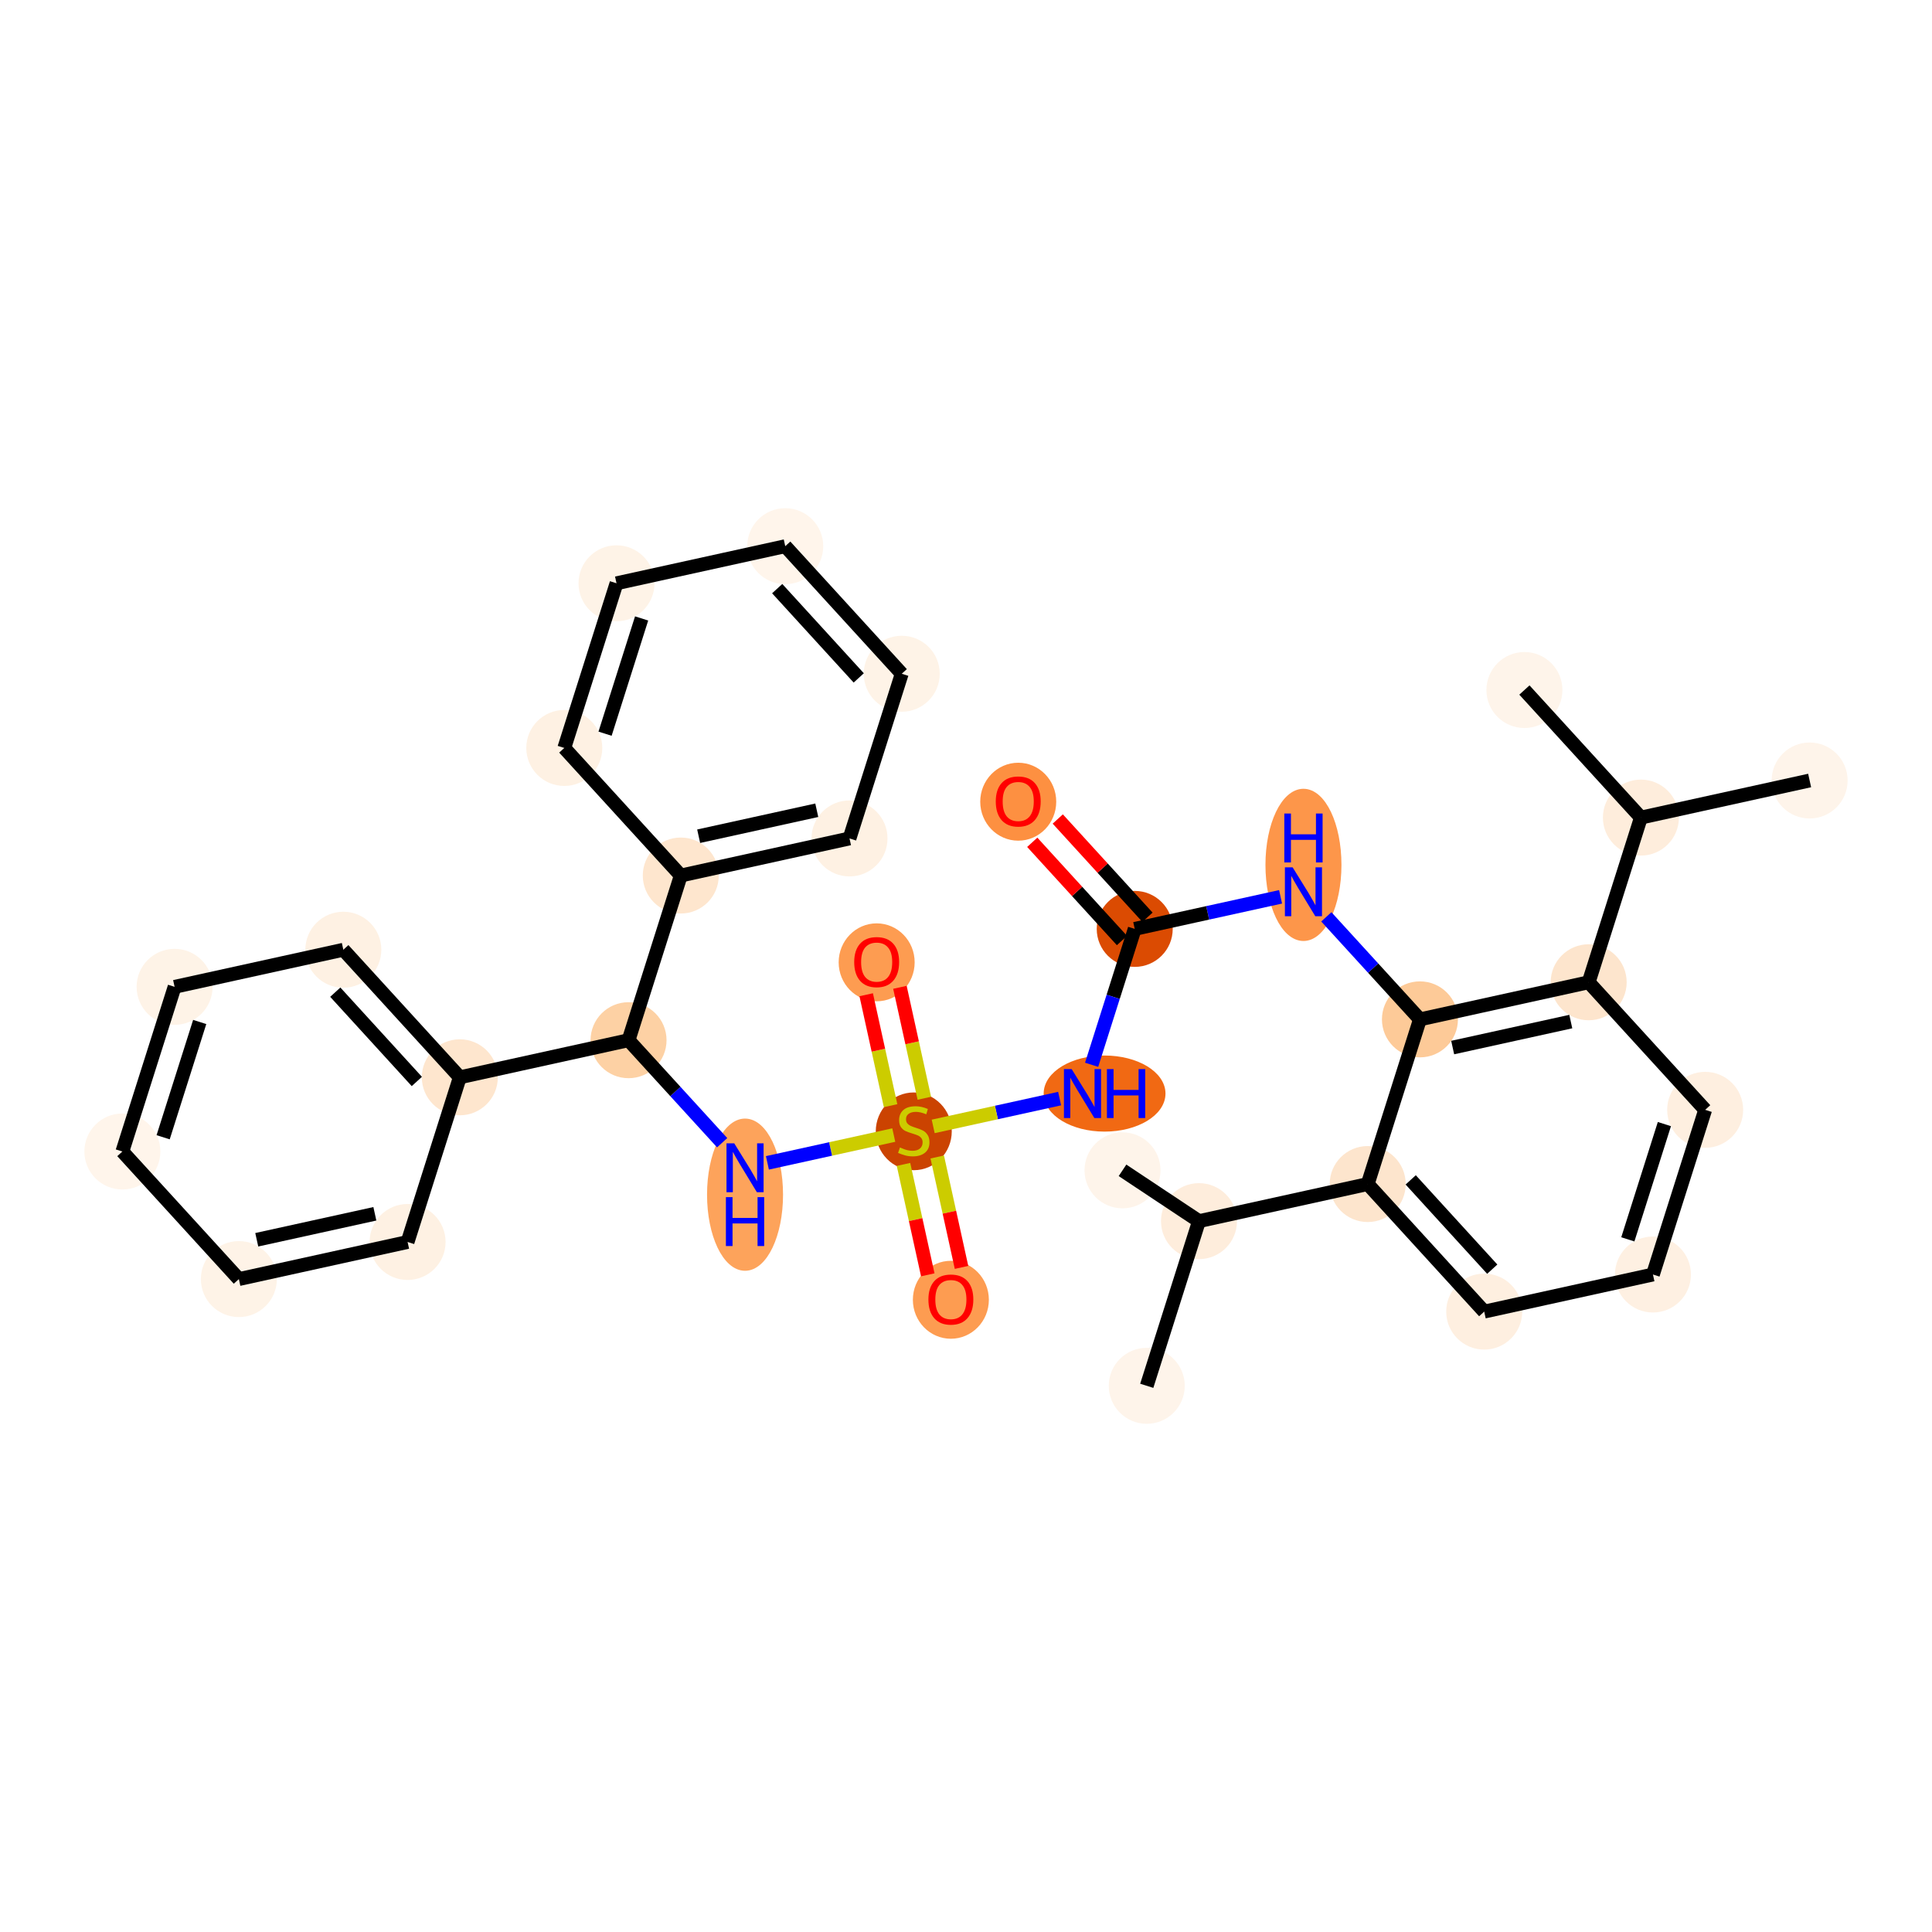 <?xml version='1.0' encoding='iso-8859-1'?>
<svg version='1.1' baseProfile='full'
              xmlns='http://www.w3.org/2000/svg'
                      xmlns:rdkit='http://www.rdkit.org/xml'
                      xmlns:xlink='http://www.w3.org/1999/xlink'
                  xml:space='preserve'
width='280px' height='280px' viewBox='0 0 280 280'>
<!-- END OF HEADER -->
<rect style='opacity:1.0;fill:#FFFFFF;stroke:none' width='280' height='280' x='0' y='0'> </rect>
<ellipse cx='166.197' cy='200.842' rx='5.007' ry='5.007'  style='fill:#FEF4EA;fill-rule:evenodd;stroke:#FEF4EA;stroke-width:1.0px;stroke-linecap:butt;stroke-linejoin:miter;stroke-opacity:1' />
<ellipse cx='173.766' cy='176.977' rx='5.007' ry='5.007'  style='fill:#FEEDDC;fill-rule:evenodd;stroke:#FEEDDC;stroke-width:1.0px;stroke-linecap:butt;stroke-linejoin:miter;stroke-opacity:1' />
<ellipse cx='162.683' cy='169.614' rx='5.007' ry='5.007'  style='fill:#FEF4EA;fill-rule:evenodd;stroke:#FEF4EA;stroke-width:1.0px;stroke-linecap:butt;stroke-linejoin:miter;stroke-opacity:1' />
<ellipse cx='198.219' cy='171.6' rx='5.007' ry='5.007'  style='fill:#FDE5CD;fill-rule:evenodd;stroke:#FDE5CD;stroke-width:1.0px;stroke-linecap:butt;stroke-linejoin:miter;stroke-opacity:1' />
<ellipse cx='215.103' cy='190.088' rx='5.007' ry='5.007'  style='fill:#FEEFE0;fill-rule:evenodd;stroke:#FEEFE0;stroke-width:1.0px;stroke-linecap:butt;stroke-linejoin:miter;stroke-opacity:1' />
<ellipse cx='239.556' cy='184.711' rx='5.007' ry='5.007'  style='fill:#FEF0E2;fill-rule:evenodd;stroke:#FEF0E2;stroke-width:1.0px;stroke-linecap:butt;stroke-linejoin:miter;stroke-opacity:1' />
<ellipse cx='247.126' cy='160.846' rx='5.007' ry='5.007'  style='fill:#FEEFE0;fill-rule:evenodd;stroke:#FEEFE0;stroke-width:1.0px;stroke-linecap:butt;stroke-linejoin:miter;stroke-opacity:1' />
<ellipse cx='230.242' cy='142.357' rx='5.007' ry='5.007'  style='fill:#FDE5CD;fill-rule:evenodd;stroke:#FDE5CD;stroke-width:1.0px;stroke-linecap:butt;stroke-linejoin:miter;stroke-opacity:1' />
<ellipse cx='237.812' cy='118.492' rx='5.007' ry='5.007'  style='fill:#FEEDDC;fill-rule:evenodd;stroke:#FEEDDC;stroke-width:1.0px;stroke-linecap:butt;stroke-linejoin:miter;stroke-opacity:1' />
<ellipse cx='220.929' cy='100.003' rx='5.007' ry='5.007'  style='fill:#FEF4EA;fill-rule:evenodd;stroke:#FEF4EA;stroke-width:1.0px;stroke-linecap:butt;stroke-linejoin:miter;stroke-opacity:1' />
<ellipse cx='262.265' cy='113.115' rx='5.007' ry='5.007'  style='fill:#FEF4EA;fill-rule:evenodd;stroke:#FEF4EA;stroke-width:1.0px;stroke-linecap:butt;stroke-linejoin:miter;stroke-opacity:1' />
<ellipse cx='205.789' cy='147.734' rx='5.007' ry='5.007'  style='fill:#FDCA98;fill-rule:evenodd;stroke:#FDCA98;stroke-width:1.0px;stroke-linecap:butt;stroke-linejoin:miter;stroke-opacity:1' />
<ellipse cx='188.906' cy='125.346' rx='5.007' ry='10.529'  style='fill:#FD964A;fill-rule:evenodd;stroke:#FD964A;stroke-width:1.0px;stroke-linecap:butt;stroke-linejoin:miter;stroke-opacity:1' />
<ellipse cx='164.453' cy='134.623' rx='5.007' ry='5.007'  style='fill:#DB4B02;fill-rule:evenodd;stroke:#DB4B02;stroke-width:1.0px;stroke-linecap:butt;stroke-linejoin:miter;stroke-opacity:1' />
<ellipse cx='147.57' cy='116.19' rx='5.007' ry='5.148'  style='fill:#FD9041;fill-rule:evenodd;stroke:#FD9041;stroke-width:1.0px;stroke-linecap:butt;stroke-linejoin:miter;stroke-opacity:1' />
<ellipse cx='160.083' cy='158.488' rx='8.328' ry='5.014'  style='fill:#F16913;fill-rule:evenodd;stroke:#F16913;stroke-width:1.0px;stroke-linecap:butt;stroke-linejoin:miter;stroke-opacity:1' />
<ellipse cx='132.43' cy='163.961' rx='5.007' ry='5.134'  style='fill:#CB4301;fill-rule:evenodd;stroke:#CB4301;stroke-width:1.0px;stroke-linecap:butt;stroke-linejoin:miter;stroke-opacity:1' />
<ellipse cx='127.053' cy='139.468' rx='5.007' ry='5.148'  style='fill:#FD9C51;fill-rule:evenodd;stroke:#FD9C51;stroke-width:1.0px;stroke-linecap:butt;stroke-linejoin:miter;stroke-opacity:1' />
<ellipse cx='137.807' cy='188.374' rx='5.007' ry='5.148'  style='fill:#FD9C51;fill-rule:evenodd;stroke:#FD9C51;stroke-width:1.0px;stroke-linecap:butt;stroke-linejoin:miter;stroke-opacity:1' />
<ellipse cx='107.977' cy='173.142' rx='5.007' ry='10.529'  style='fill:#FDA35B;fill-rule:evenodd;stroke:#FDA35B;stroke-width:1.0px;stroke-linecap:butt;stroke-linejoin:miter;stroke-opacity:1' />
<ellipse cx='91.094' cy='150.754' rx='5.007' ry='5.007'  style='fill:#FDD1A4;fill-rule:evenodd;stroke:#FDD1A4;stroke-width:1.0px;stroke-linecap:butt;stroke-linejoin:miter;stroke-opacity:1' />
<ellipse cx='66.641' cy='156.131' rx='5.007' ry='5.007'  style='fill:#FEE6CE;fill-rule:evenodd;stroke:#FEE6CE;stroke-width:1.0px;stroke-linecap:butt;stroke-linejoin:miter;stroke-opacity:1' />
<ellipse cx='49.758' cy='137.643' rx='5.007' ry='5.007'  style='fill:#FEF1E3;fill-rule:evenodd;stroke:#FEF1E3;stroke-width:1.0px;stroke-linecap:butt;stroke-linejoin:miter;stroke-opacity:1' />
<ellipse cx='25.305' cy='143.02' rx='5.007' ry='5.007'  style='fill:#FEF3E7;fill-rule:evenodd;stroke:#FEF3E7;stroke-width:1.0px;stroke-linecap:butt;stroke-linejoin:miter;stroke-opacity:1' />
<ellipse cx='17.735' cy='166.885' rx='5.007' ry='5.007'  style='fill:#FFF5EB;fill-rule:evenodd;stroke:#FFF5EB;stroke-width:1.0px;stroke-linecap:butt;stroke-linejoin:miter;stroke-opacity:1' />
<ellipse cx='34.618' cy='185.374' rx='5.007' ry='5.007'  style='fill:#FEF3E7;fill-rule:evenodd;stroke:#FEF3E7;stroke-width:1.0px;stroke-linecap:butt;stroke-linejoin:miter;stroke-opacity:1' />
<ellipse cx='59.071' cy='179.997' rx='5.007' ry='5.007'  style='fill:#FEF1E3;fill-rule:evenodd;stroke:#FEF1E3;stroke-width:1.0px;stroke-linecap:butt;stroke-linejoin:miter;stroke-opacity:1' />
<ellipse cx='98.664' cy='126.889' rx='5.007' ry='5.007'  style='fill:#FEE6CE;fill-rule:evenodd;stroke:#FEE6CE;stroke-width:1.0px;stroke-linecap:butt;stroke-linejoin:miter;stroke-opacity:1' />
<ellipse cx='123.117' cy='121.512' rx='5.007' ry='5.007'  style='fill:#FEF1E3;fill-rule:evenodd;stroke:#FEF1E3;stroke-width:1.0px;stroke-linecap:butt;stroke-linejoin:miter;stroke-opacity:1' />
<ellipse cx='130.687' cy='97.646' rx='5.007' ry='5.007'  style='fill:#FEF3E7;fill-rule:evenodd;stroke:#FEF3E7;stroke-width:1.0px;stroke-linecap:butt;stroke-linejoin:miter;stroke-opacity:1' />
<ellipse cx='113.803' cy='79.158' rx='5.007' ry='5.007'  style='fill:#FFF5EB;fill-rule:evenodd;stroke:#FFF5EB;stroke-width:1.0px;stroke-linecap:butt;stroke-linejoin:miter;stroke-opacity:1' />
<ellipse cx='89.35' cy='84.535' rx='5.007' ry='5.007'  style='fill:#FEF3E7;fill-rule:evenodd;stroke:#FEF3E7;stroke-width:1.0px;stroke-linecap:butt;stroke-linejoin:miter;stroke-opacity:1' />
<ellipse cx='81.781' cy='108.4' rx='5.007' ry='5.007'  style='fill:#FEF1E3;fill-rule:evenodd;stroke:#FEF1E3;stroke-width:1.0px;stroke-linecap:butt;stroke-linejoin:miter;stroke-opacity:1' />
<path class='bond-0 atom-0 atom-1' d='M 166.197,200.842 L 173.766,176.977' style='fill:none;fill-rule:evenodd;stroke:#000000;stroke-width:2.0px;stroke-linecap:butt;stroke-linejoin:miter;stroke-opacity:1' />
<path class='bond-1 atom-1 atom-2' d='M 173.766,176.977 L 162.683,169.614' style='fill:none;fill-rule:evenodd;stroke:#000000;stroke-width:2.0px;stroke-linecap:butt;stroke-linejoin:miter;stroke-opacity:1' />
<path class='bond-2 atom-1 atom-3' d='M 173.766,176.977 L 198.219,171.6' style='fill:none;fill-rule:evenodd;stroke:#000000;stroke-width:2.0px;stroke-linecap:butt;stroke-linejoin:miter;stroke-opacity:1' />
<path class='bond-3 atom-3 atom-4' d='M 198.219,171.6 L 215.103,190.088' style='fill:none;fill-rule:evenodd;stroke:#000000;stroke-width:2.0px;stroke-linecap:butt;stroke-linejoin:miter;stroke-opacity:1' />
<path class='bond-3 atom-3 atom-4' d='M 204.45,170.996 L 216.268,183.938' style='fill:none;fill-rule:evenodd;stroke:#000000;stroke-width:2.0px;stroke-linecap:butt;stroke-linejoin:miter;stroke-opacity:1' />
<path class='bond-32 atom-11 atom-3' d='M 205.789,147.734 L 198.219,171.6' style='fill:none;fill-rule:evenodd;stroke:#000000;stroke-width:2.0px;stroke-linecap:butt;stroke-linejoin:miter;stroke-opacity:1' />
<path class='bond-4 atom-4 atom-5' d='M 215.103,190.088 L 239.556,184.711' style='fill:none;fill-rule:evenodd;stroke:#000000;stroke-width:2.0px;stroke-linecap:butt;stroke-linejoin:miter;stroke-opacity:1' />
<path class='bond-5 atom-5 atom-6' d='M 239.556,184.711 L 247.126,160.846' style='fill:none;fill-rule:evenodd;stroke:#000000;stroke-width:2.0px;stroke-linecap:butt;stroke-linejoin:miter;stroke-opacity:1' />
<path class='bond-5 atom-5 atom-6' d='M 235.918,179.617 L 241.217,162.911' style='fill:none;fill-rule:evenodd;stroke:#000000;stroke-width:2.0px;stroke-linecap:butt;stroke-linejoin:miter;stroke-opacity:1' />
<path class='bond-6 atom-6 atom-7' d='M 247.126,160.846 L 230.242,142.357' style='fill:none;fill-rule:evenodd;stroke:#000000;stroke-width:2.0px;stroke-linecap:butt;stroke-linejoin:miter;stroke-opacity:1' />
<path class='bond-7 atom-7 atom-8' d='M 230.242,142.357 L 237.812,118.492' style='fill:none;fill-rule:evenodd;stroke:#000000;stroke-width:2.0px;stroke-linecap:butt;stroke-linejoin:miter;stroke-opacity:1' />
<path class='bond-10 atom-7 atom-11' d='M 230.242,142.357 L 205.789,147.734' style='fill:none;fill-rule:evenodd;stroke:#000000;stroke-width:2.0px;stroke-linecap:butt;stroke-linejoin:miter;stroke-opacity:1' />
<path class='bond-10 atom-7 atom-11' d='M 227.65,148.054 L 210.533,151.818' style='fill:none;fill-rule:evenodd;stroke:#000000;stroke-width:2.0px;stroke-linecap:butt;stroke-linejoin:miter;stroke-opacity:1' />
<path class='bond-8 atom-8 atom-9' d='M 237.812,118.492 L 220.929,100.003' style='fill:none;fill-rule:evenodd;stroke:#000000;stroke-width:2.0px;stroke-linecap:butt;stroke-linejoin:miter;stroke-opacity:1' />
<path class='bond-9 atom-8 atom-10' d='M 237.812,118.492 L 262.265,113.115' style='fill:none;fill-rule:evenodd;stroke:#000000;stroke-width:2.0px;stroke-linecap:butt;stroke-linejoin:miter;stroke-opacity:1' />
<path class='bond-11 atom-11 atom-12' d='M 205.789,147.734 L 199.005,140.305' style='fill:none;fill-rule:evenodd;stroke:#000000;stroke-width:2.0px;stroke-linecap:butt;stroke-linejoin:miter;stroke-opacity:1' />
<path class='bond-11 atom-11 atom-12' d='M 199.005,140.305 L 192.221,132.876' style='fill:none;fill-rule:evenodd;stroke:#0000FF;stroke-width:2.0px;stroke-linecap:butt;stroke-linejoin:miter;stroke-opacity:1' />
<path class='bond-12 atom-12 atom-13' d='M 185.591,129.975 L 175.022,132.299' style='fill:none;fill-rule:evenodd;stroke:#0000FF;stroke-width:2.0px;stroke-linecap:butt;stroke-linejoin:miter;stroke-opacity:1' />
<path class='bond-12 atom-12 atom-13' d='M 175.022,132.299 L 164.453,134.623' style='fill:none;fill-rule:evenodd;stroke:#000000;stroke-width:2.0px;stroke-linecap:butt;stroke-linejoin:miter;stroke-opacity:1' />
<path class='bond-13 atom-13 atom-14' d='M 166.302,132.935 L 159.801,125.815' style='fill:none;fill-rule:evenodd;stroke:#000000;stroke-width:2.0px;stroke-linecap:butt;stroke-linejoin:miter;stroke-opacity:1' />
<path class='bond-13 atom-13 atom-14' d='M 159.801,125.815 L 153.299,118.696' style='fill:none;fill-rule:evenodd;stroke:#FF0000;stroke-width:2.0px;stroke-linecap:butt;stroke-linejoin:miter;stroke-opacity:1' />
<path class='bond-13 atom-13 atom-14' d='M 162.604,136.311 L 156.103,129.192' style='fill:none;fill-rule:evenodd;stroke:#000000;stroke-width:2.0px;stroke-linecap:butt;stroke-linejoin:miter;stroke-opacity:1' />
<path class='bond-13 atom-13 atom-14' d='M 156.103,129.192 L 149.602,122.073' style='fill:none;fill-rule:evenodd;stroke:#FF0000;stroke-width:2.0px;stroke-linecap:butt;stroke-linejoin:miter;stroke-opacity:1' />
<path class='bond-14 atom-13 atom-15' d='M 164.453,134.623 L 161.33,144.47' style='fill:none;fill-rule:evenodd;stroke:#000000;stroke-width:2.0px;stroke-linecap:butt;stroke-linejoin:miter;stroke-opacity:1' />
<path class='bond-14 atom-13 atom-15' d='M 161.33,144.47 L 158.206,154.317' style='fill:none;fill-rule:evenodd;stroke:#0000FF;stroke-width:2.0px;stroke-linecap:butt;stroke-linejoin:miter;stroke-opacity:1' />
<path class='bond-15 atom-15 atom-16' d='M 153.568,159.217 L 144.406,161.232' style='fill:none;fill-rule:evenodd;stroke:#0000FF;stroke-width:2.0px;stroke-linecap:butt;stroke-linejoin:miter;stroke-opacity:1' />
<path class='bond-15 atom-15 atom-16' d='M 144.406,161.232 L 135.245,163.247' style='fill:none;fill-rule:evenodd;stroke:#CCCC00;stroke-width:2.0px;stroke-linecap:butt;stroke-linejoin:miter;stroke-opacity:1' />
<path class='bond-16 atom-16 atom-17' d='M 133.96,159.167 L 132.193,151.128' style='fill:none;fill-rule:evenodd;stroke:#CCCC00;stroke-width:2.0px;stroke-linecap:butt;stroke-linejoin:miter;stroke-opacity:1' />
<path class='bond-16 atom-16 atom-17' d='M 132.193,151.128 L 130.425,143.09' style='fill:none;fill-rule:evenodd;stroke:#FF0000;stroke-width:2.0px;stroke-linecap:butt;stroke-linejoin:miter;stroke-opacity:1' />
<path class='bond-16 atom-16 atom-17' d='M 129.07,160.242 L 127.302,152.204' style='fill:none;fill-rule:evenodd;stroke:#CCCC00;stroke-width:2.0px;stroke-linecap:butt;stroke-linejoin:miter;stroke-opacity:1' />
<path class='bond-16 atom-16 atom-17' d='M 127.302,152.204 L 125.535,144.165' style='fill:none;fill-rule:evenodd;stroke:#FF0000;stroke-width:2.0px;stroke-linecap:butt;stroke-linejoin:miter;stroke-opacity:1' />
<path class='bond-17 atom-16 atom-18' d='M 130.942,168.755 L 132.701,176.756' style='fill:none;fill-rule:evenodd;stroke:#CCCC00;stroke-width:2.0px;stroke-linecap:butt;stroke-linejoin:miter;stroke-opacity:1' />
<path class='bond-17 atom-16 atom-18' d='M 132.701,176.756 L 134.46,184.756' style='fill:none;fill-rule:evenodd;stroke:#FF0000;stroke-width:2.0px;stroke-linecap:butt;stroke-linejoin:miter;stroke-opacity:1' />
<path class='bond-17 atom-16 atom-18' d='M 135.832,167.679 L 137.592,175.68' style='fill:none;fill-rule:evenodd;stroke:#CCCC00;stroke-width:2.0px;stroke-linecap:butt;stroke-linejoin:miter;stroke-opacity:1' />
<path class='bond-17 atom-16 atom-18' d='M 137.592,175.68 L 139.351,183.681' style='fill:none;fill-rule:evenodd;stroke:#FF0000;stroke-width:2.0px;stroke-linecap:butt;stroke-linejoin:miter;stroke-opacity:1' />
<path class='bond-18 atom-16 atom-19' d='M 129.531,164.503 L 120.374,166.517' style='fill:none;fill-rule:evenodd;stroke:#CCCC00;stroke-width:2.0px;stroke-linecap:butt;stroke-linejoin:miter;stroke-opacity:1' />
<path class='bond-18 atom-16 atom-19' d='M 120.374,166.517 L 111.218,168.53' style='fill:none;fill-rule:evenodd;stroke:#0000FF;stroke-width:2.0px;stroke-linecap:butt;stroke-linejoin:miter;stroke-opacity:1' />
<path class='bond-19 atom-19 atom-20' d='M 104.662,165.612 L 97.878,158.183' style='fill:none;fill-rule:evenodd;stroke:#0000FF;stroke-width:2.0px;stroke-linecap:butt;stroke-linejoin:miter;stroke-opacity:1' />
<path class='bond-19 atom-19 atom-20' d='M 97.878,158.183 L 91.094,150.754' style='fill:none;fill-rule:evenodd;stroke:#000000;stroke-width:2.0px;stroke-linecap:butt;stroke-linejoin:miter;stroke-opacity:1' />
<path class='bond-20 atom-20 atom-21' d='M 91.094,150.754 L 66.641,156.131' style='fill:none;fill-rule:evenodd;stroke:#000000;stroke-width:2.0px;stroke-linecap:butt;stroke-linejoin:miter;stroke-opacity:1' />
<path class='bond-26 atom-20 atom-27' d='M 91.094,150.754 L 98.664,126.889' style='fill:none;fill-rule:evenodd;stroke:#000000;stroke-width:2.0px;stroke-linecap:butt;stroke-linejoin:miter;stroke-opacity:1' />
<path class='bond-21 atom-21 atom-22' d='M 66.641,156.131 L 49.758,137.643' style='fill:none;fill-rule:evenodd;stroke:#000000;stroke-width:2.0px;stroke-linecap:butt;stroke-linejoin:miter;stroke-opacity:1' />
<path class='bond-21 atom-21 atom-22' d='M 60.411,156.735 L 48.592,143.793' style='fill:none;fill-rule:evenodd;stroke:#000000;stroke-width:2.0px;stroke-linecap:butt;stroke-linejoin:miter;stroke-opacity:1' />
<path class='bond-33 atom-26 atom-21' d='M 59.071,179.997 L 66.641,156.131' style='fill:none;fill-rule:evenodd;stroke:#000000;stroke-width:2.0px;stroke-linecap:butt;stroke-linejoin:miter;stroke-opacity:1' />
<path class='bond-22 atom-22 atom-23' d='M 49.758,137.643 L 25.305,143.02' style='fill:none;fill-rule:evenodd;stroke:#000000;stroke-width:2.0px;stroke-linecap:butt;stroke-linejoin:miter;stroke-opacity:1' />
<path class='bond-23 atom-23 atom-24' d='M 25.305,143.02 L 17.735,166.885' style='fill:none;fill-rule:evenodd;stroke:#000000;stroke-width:2.0px;stroke-linecap:butt;stroke-linejoin:miter;stroke-opacity:1' />
<path class='bond-23 atom-23 atom-24' d='M 28.942,148.114 L 23.643,164.82' style='fill:none;fill-rule:evenodd;stroke:#000000;stroke-width:2.0px;stroke-linecap:butt;stroke-linejoin:miter;stroke-opacity:1' />
<path class='bond-24 atom-24 atom-25' d='M 17.735,166.885 L 34.618,185.374' style='fill:none;fill-rule:evenodd;stroke:#000000;stroke-width:2.0px;stroke-linecap:butt;stroke-linejoin:miter;stroke-opacity:1' />
<path class='bond-25 atom-25 atom-26' d='M 34.618,185.374 L 59.071,179.997' style='fill:none;fill-rule:evenodd;stroke:#000000;stroke-width:2.0px;stroke-linecap:butt;stroke-linejoin:miter;stroke-opacity:1' />
<path class='bond-25 atom-25 atom-26' d='M 37.211,179.677 L 54.328,175.913' style='fill:none;fill-rule:evenodd;stroke:#000000;stroke-width:2.0px;stroke-linecap:butt;stroke-linejoin:miter;stroke-opacity:1' />
<path class='bond-27 atom-27 atom-28' d='M 98.664,126.889 L 123.117,121.512' style='fill:none;fill-rule:evenodd;stroke:#000000;stroke-width:2.0px;stroke-linecap:butt;stroke-linejoin:miter;stroke-opacity:1' />
<path class='bond-27 atom-27 atom-28' d='M 101.256,121.191 L 118.373,117.428' style='fill:none;fill-rule:evenodd;stroke:#000000;stroke-width:2.0px;stroke-linecap:butt;stroke-linejoin:miter;stroke-opacity:1' />
<path class='bond-34 atom-32 atom-27' d='M 81.781,108.4 L 98.664,126.889' style='fill:none;fill-rule:evenodd;stroke:#000000;stroke-width:2.0px;stroke-linecap:butt;stroke-linejoin:miter;stroke-opacity:1' />
<path class='bond-28 atom-28 atom-29' d='M 123.117,121.512 L 130.687,97.646' style='fill:none;fill-rule:evenodd;stroke:#000000;stroke-width:2.0px;stroke-linecap:butt;stroke-linejoin:miter;stroke-opacity:1' />
<path class='bond-29 atom-29 atom-30' d='M 130.687,97.646 L 113.803,79.158' style='fill:none;fill-rule:evenodd;stroke:#000000;stroke-width:2.0px;stroke-linecap:butt;stroke-linejoin:miter;stroke-opacity:1' />
<path class='bond-29 atom-29 atom-30' d='M 124.456,98.249 L 112.638,85.308' style='fill:none;fill-rule:evenodd;stroke:#000000;stroke-width:2.0px;stroke-linecap:butt;stroke-linejoin:miter;stroke-opacity:1' />
<path class='bond-30 atom-30 atom-31' d='M 113.803,79.158 L 89.35,84.535' style='fill:none;fill-rule:evenodd;stroke:#000000;stroke-width:2.0px;stroke-linecap:butt;stroke-linejoin:miter;stroke-opacity:1' />
<path class='bond-31 atom-31 atom-32' d='M 89.35,84.535 L 81.781,108.4' style='fill:none;fill-rule:evenodd;stroke:#000000;stroke-width:2.0px;stroke-linecap:butt;stroke-linejoin:miter;stroke-opacity:1' />
<path class='bond-31 atom-31 atom-32' d='M 92.988,89.629 L 87.689,106.334' style='fill:none;fill-rule:evenodd;stroke:#000000;stroke-width:2.0px;stroke-linecap:butt;stroke-linejoin:miter;stroke-opacity:1' />
<path  class='atom-12' d='M 187.339 125.701
L 189.662 129.456
Q 189.893 129.827, 190.263 130.498
Q 190.634 131.169, 190.654 131.209
L 190.654 125.701
L 191.595 125.701
L 191.595 132.791
L 190.624 132.791
L 188.13 128.685
Q 187.84 128.204, 187.529 127.653
Q 187.229 127.103, 187.138 126.932
L 187.138 132.791
L 186.217 132.791
L 186.217 125.701
L 187.339 125.701
' fill='#0000FF'/>
<path  class='atom-12' d='M 186.132 117.901
L 187.093 117.901
L 187.093 120.915
L 190.719 120.915
L 190.719 117.901
L 191.68 117.901
L 191.68 124.992
L 190.719 124.992
L 190.719 121.717
L 187.093 121.717
L 187.093 124.992
L 186.132 124.992
L 186.132 117.901
' fill='#0000FF'/>
<path  class='atom-14' d='M 144.315 116.155
Q 144.315 114.452, 145.156 113.501
Q 145.997 112.549, 147.57 112.549
Q 149.142 112.549, 149.983 113.501
Q 150.825 114.452, 150.825 116.155
Q 150.825 117.877, 149.973 118.859
Q 149.122 119.83, 147.57 119.83
Q 146.008 119.83, 145.156 118.859
Q 144.315 117.887, 144.315 116.155
M 147.57 119.029
Q 148.651 119.029, 149.232 118.308
Q 149.823 117.577, 149.823 116.155
Q 149.823 114.762, 149.232 114.061
Q 148.651 113.35, 147.57 113.35
Q 146.488 113.35, 145.897 114.051
Q 145.316 114.752, 145.316 116.155
Q 145.316 117.587, 145.897 118.308
Q 146.488 119.029, 147.57 119.029
' fill='#FF0000'/>
<path  class='atom-15' d='M 155.316 154.943
L 157.639 158.699
Q 157.87 159.069, 158.24 159.74
Q 158.611 160.411, 158.631 160.451
L 158.631 154.943
L 159.572 154.943
L 159.572 162.034
L 158.601 162.034
L 156.107 157.928
Q 155.817 157.447, 155.506 156.896
Q 155.206 156.345, 155.116 156.175
L 155.116 162.034
L 154.194 162.034
L 154.194 154.943
L 155.316 154.943
' fill='#0000FF'/>
<path  class='atom-15' d='M 160.423 154.943
L 161.385 154.943
L 161.385 157.958
L 165.01 157.958
L 165.01 154.943
L 165.972 154.943
L 165.972 162.034
L 165.01 162.034
L 165.01 158.759
L 161.385 158.759
L 161.385 162.034
L 160.423 162.034
L 160.423 154.943
' fill='#0000FF'/>
<path  class='atom-16' d='M 130.427 166.299
Q 130.507 166.329, 130.838 166.469
Q 131.168 166.61, 131.529 166.7
Q 131.899 166.78, 132.26 166.78
Q 132.931 166.78, 133.321 166.459
Q 133.712 166.129, 133.712 165.558
Q 133.712 165.167, 133.512 164.927
Q 133.321 164.687, 133.021 164.557
Q 132.721 164.426, 132.22 164.276
Q 131.589 164.086, 131.208 163.906
Q 130.838 163.725, 130.567 163.345
Q 130.307 162.964, 130.307 162.323
Q 130.307 161.432, 130.908 160.881
Q 131.519 160.33, 132.721 160.33
Q 133.542 160.33, 134.473 160.721
L 134.243 161.492
Q 133.392 161.141, 132.751 161.141
Q 132.06 161.141, 131.679 161.432
Q 131.298 161.712, 131.308 162.203
Q 131.308 162.584, 131.499 162.814
Q 131.699 163.044, 131.979 163.174
Q 132.27 163.305, 132.751 163.455
Q 133.392 163.655, 133.772 163.855
Q 134.153 164.056, 134.423 164.466
Q 134.704 164.867, 134.704 165.558
Q 134.704 166.539, 134.043 167.07
Q 133.392 167.591, 132.3 167.591
Q 131.669 167.591, 131.188 167.451
Q 130.718 167.321, 130.157 167.09
L 130.427 166.299
' fill='#CCCC00'/>
<path  class='atom-17' d='M 123.798 139.432
Q 123.798 137.73, 124.639 136.779
Q 125.481 135.827, 127.053 135.827
Q 128.625 135.827, 129.467 136.779
Q 130.308 137.73, 130.308 139.432
Q 130.308 141.155, 129.457 142.137
Q 128.605 143.108, 127.053 143.108
Q 125.491 143.108, 124.639 142.137
Q 123.798 141.165, 123.798 139.432
M 127.053 142.307
Q 128.135 142.307, 128.716 141.586
Q 129.306 140.855, 129.306 139.432
Q 129.306 138.04, 128.716 137.339
Q 128.135 136.628, 127.053 136.628
Q 125.971 136.628, 125.381 137.329
Q 124.8 138.03, 124.8 139.432
Q 124.8 140.865, 125.381 141.586
Q 125.971 142.307, 127.053 142.307
' fill='#FF0000'/>
<path  class='atom-18' d='M 134.552 188.339
Q 134.552 186.636, 135.394 185.685
Q 136.235 184.733, 137.807 184.733
Q 139.38 184.733, 140.221 185.685
Q 141.062 186.636, 141.062 188.339
Q 141.062 190.061, 140.211 191.043
Q 139.36 192.014, 137.807 192.014
Q 136.245 192.014, 135.394 191.043
Q 134.552 190.071, 134.552 188.339
M 137.807 191.213
Q 138.889 191.213, 139.47 190.492
Q 140.061 189.761, 140.061 188.339
Q 140.061 186.947, 139.47 186.245
Q 138.889 185.534, 137.807 185.534
Q 136.726 185.534, 136.135 186.235
Q 135.554 186.937, 135.554 188.339
Q 135.554 189.771, 136.135 190.492
Q 136.726 191.213, 137.807 191.213
' fill='#FF0000'/>
<path  class='atom-19' d='M 106.41 165.697
L 108.733 169.453
Q 108.964 169.823, 109.334 170.494
Q 109.705 171.165, 109.725 171.206
L 109.725 165.697
L 110.666 165.697
L 110.666 172.788
L 109.695 172.788
L 107.201 168.682
Q 106.911 168.201, 106.6 167.65
Q 106.3 167.099, 106.209 166.929
L 106.209 172.788
L 105.288 172.788
L 105.288 165.697
L 106.41 165.697
' fill='#0000FF'/>
<path  class='atom-19' d='M 105.203 173.497
L 106.164 173.497
L 106.164 176.511
L 109.79 176.511
L 109.79 173.497
L 110.751 173.497
L 110.751 180.587
L 109.79 180.587
L 109.79 177.313
L 106.164 177.313
L 106.164 180.587
L 105.203 180.587
L 105.203 173.497
' fill='#0000FF'/>
</svg>

